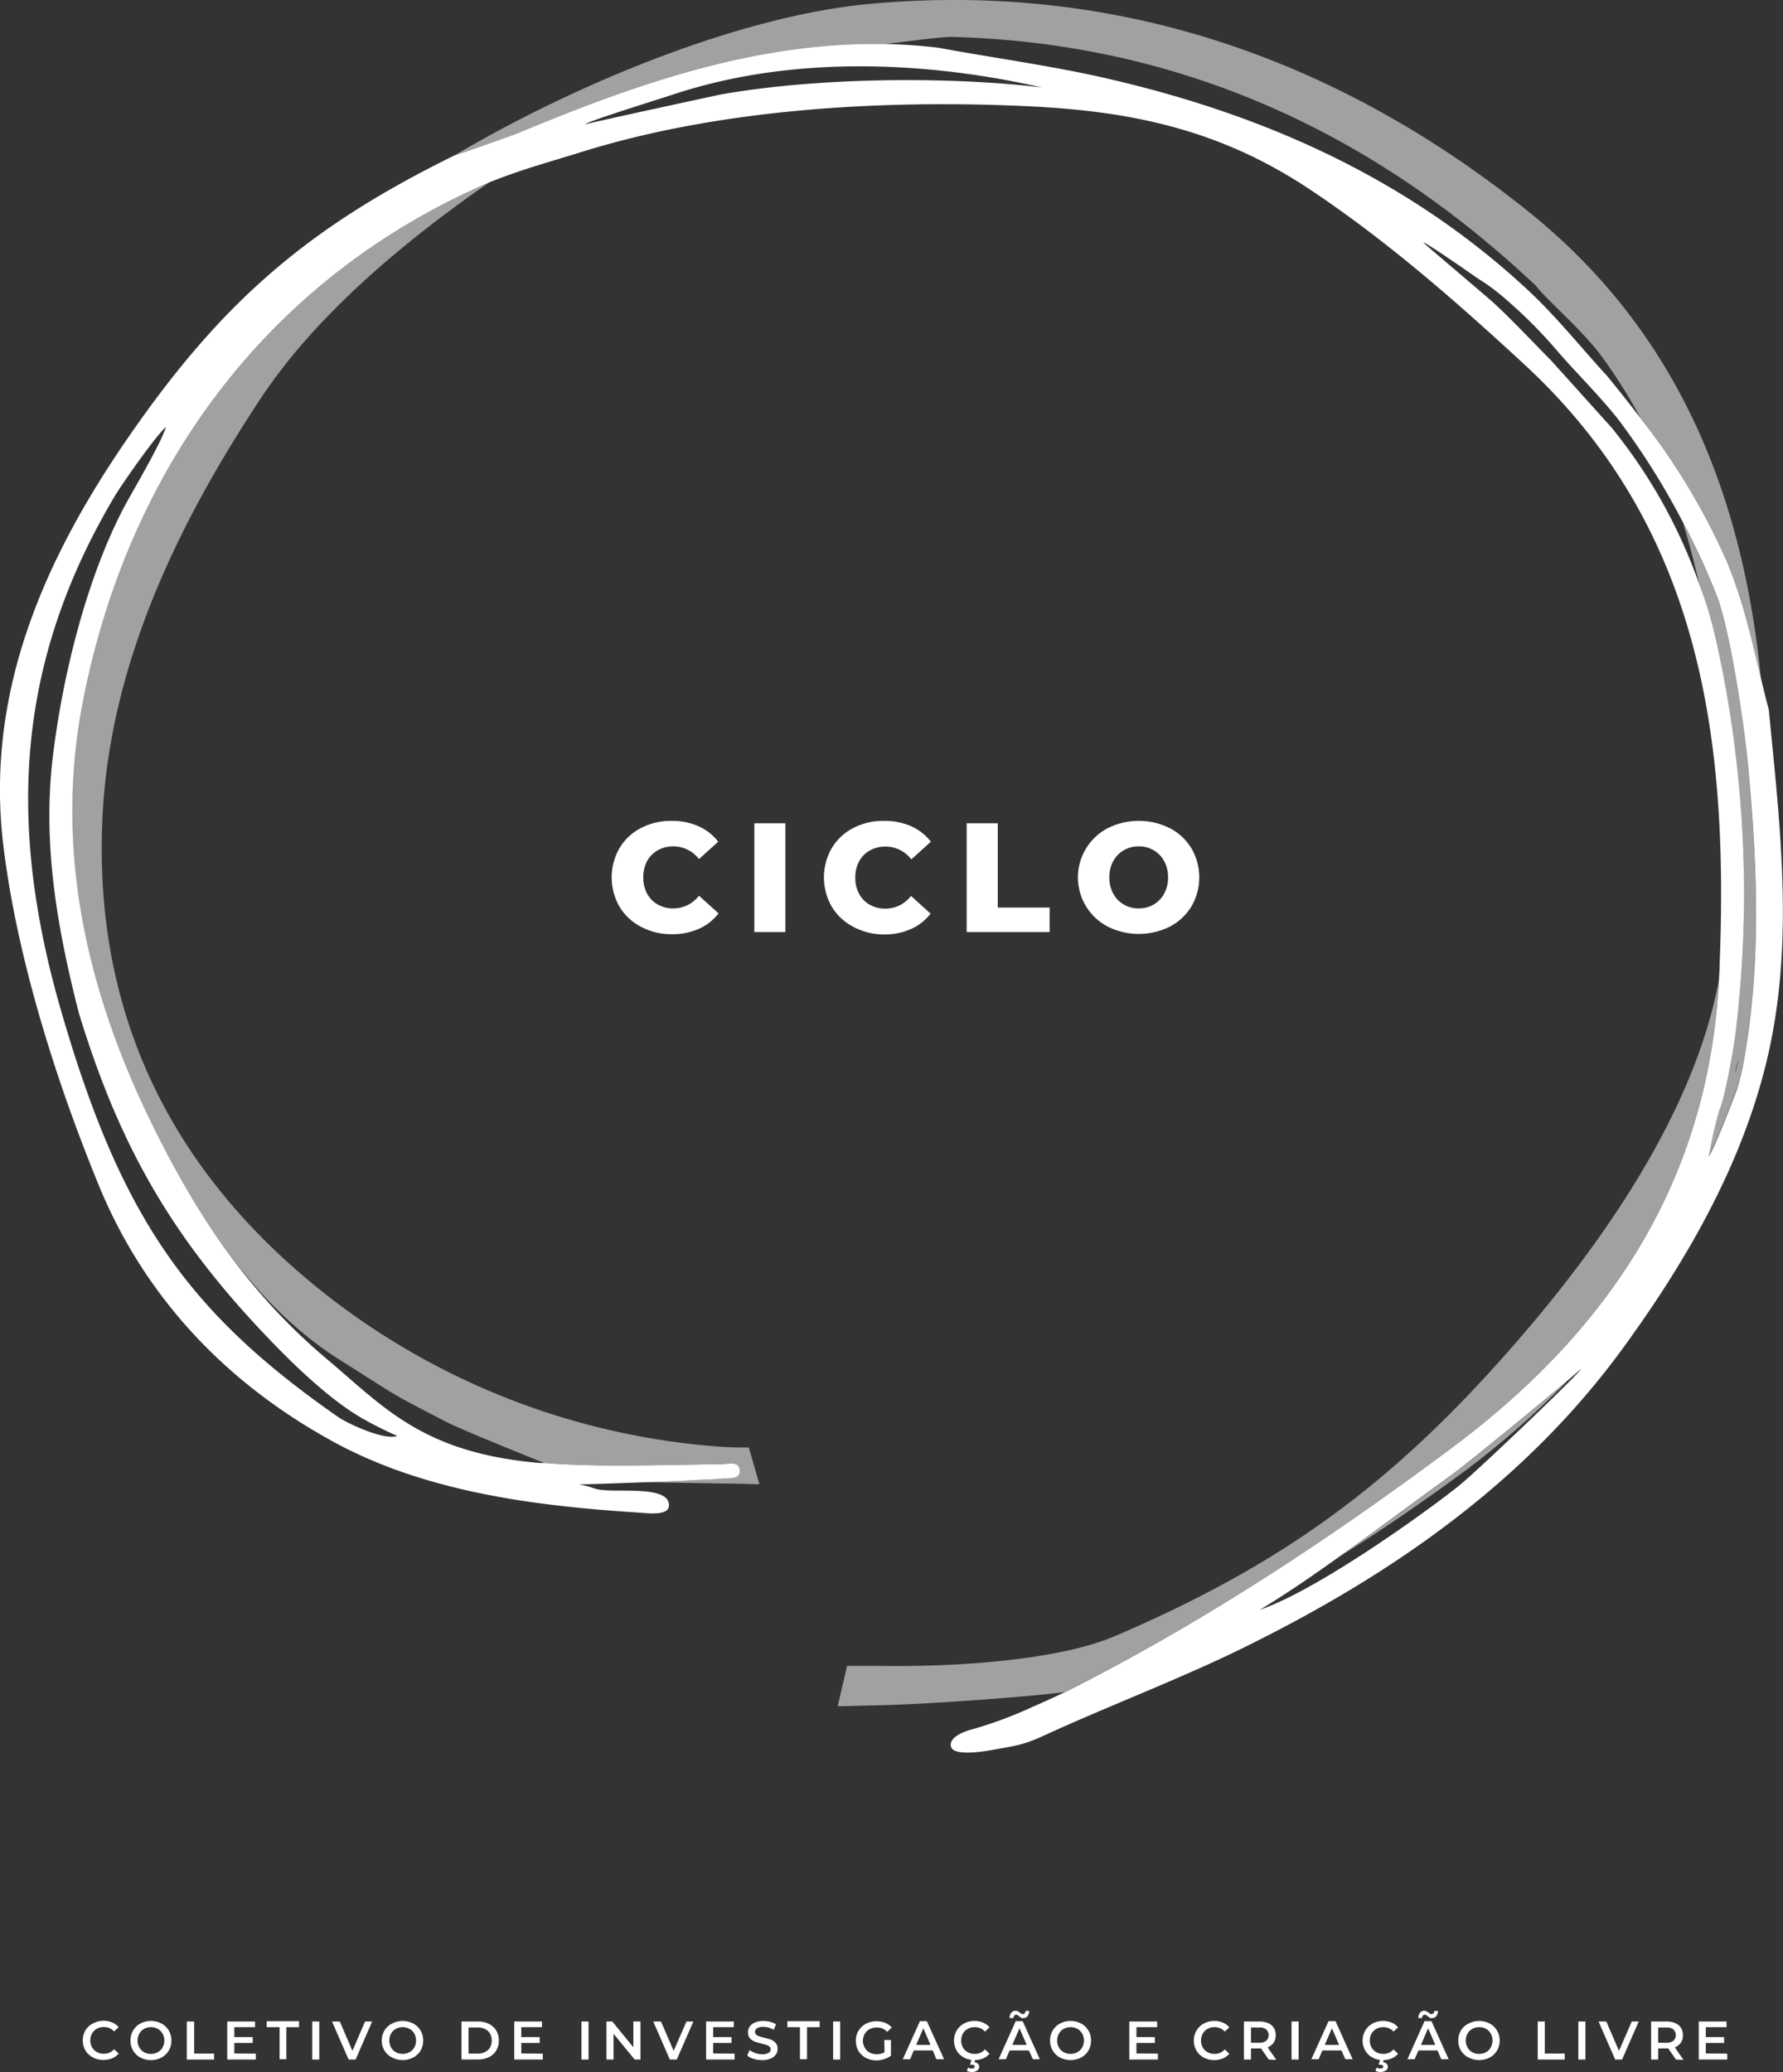 <svg xmlns="http://www.w3.org/2000/svg" viewBox="0 0 229.58 266.77"><rect x="0" y="0" width="229.58" height="266.77" fill="#333333" stroke="none"/><defs><style>.cls-1,.cls-4{fill:none;}.cls-2{fill:#a1a1a1;}.cls-3{fill:#727272;}.cls-4{stroke:#727272;stroke-linecap:round;stroke-linejoin:round;stroke-width:0;}.cls-5{fill:#7b7b7b;}.cls-6{fill:#fff;}</style></defs><g id="Layer_2" data-name="Layer 2"><g id="LOGOTIPO_VECTOR_WHITE" data-name="LOGOTIPO VECTOR WHITE"><path class="cls-1" d="M208.42,54.08c-2.27-2.9-5.07-5.66-7.66-8.6a61,61,0,0,0-6.94-7,25.94,25.94,0,0,0-3.49-2.59c-.22-.14-6.91-4.85-7.06-4.64.93.82,8.42,7.13,9.32,8,2.46,2.31,4.76,4.78,7.14,7.18l7.81,8.67a67.68,67.68,0,0,1,11.3,20.24c-.61-2.71-1.31-5.39-2.12-8A93.46,93.46,0,0,0,208.42,54.08Z"/><path class="cls-1" d="M6.76,97.35C8,86.9,11.12,74.35,16,65.1,16.92,63.43,20.76,57,21.31,55c-1.48,1.35-5.66,7.38-6.55,8.85C2,85.35.86,106.14,7.86,130.29c7.65,26.39,16.21,38.64,35.66,52.17,1.18.82,6,3.06,7.57,2.41a45.92,45.92,0,0,1-5-2.55c-4.48-2.76-9.38-7.67-13-11.52-11.58-12.42-18-24.07-23.06-40.42C7.3,119.41,5.4,108.67,6.76,97.35Z"/><path class="cls-1" d="M86.37,12.21c-1.28.43-11.06,3.47-11,3.74,1.61-.38,17.23-3.75,17.45-3.79,12.21-2.17,29-2.38,41.28-.93C121,8.18,103,6.63,86.37,12.21Z"/><path class="cls-1" d="M44,175.23c-10.65-6.7-18.06-18-23.69-29l.09.18C26,157.51,32.5,166.92,42.12,175c7.33,6.17,12.33,12,27.32,13.32l.6,0c-2.32-.92-10.52-4.22-12.48-5.23C49.73,179.1,51.61,180.05,44,175.23Z"/><path class="cls-1" d="M197.76,36.8h0c-20-18.87-44.58-31.15-74.83-32-1.27,0-5.2.47-8.9.91,2.26,0,4.53.2,6.82.48,6.69,1.24,13.78,2.21,20.42,3.67,20.79,4.6,39.73,12.92,55.36,27.41,3.71,3.43,6.86,7.42,10.28,11.13,1.49,1.82,2.94,3.65,4.36,5.51a68.94,68.94,0,0,0-5.33-8.38C203.25,42.08,199.34,38.77,197.76,36.8Z"/><path class="cls-1" d="M93.09,190.35a12.06,12.06,0,0,0,1.34-.09C94,190.34,93.47,190.31,93.09,190.35Z"/><path class="cls-1" d="M188.2,189.7c-5.21,3.82-10.36,7.35-15.58,10.63-3.66,2.61-7.29,5.09-10.46,7,8.29-2.84,23.82-14.36,26-16.27,2.92-2.51,15.53-14.56,15.34-14.75-.25.24-.89.8-1.77,1.55A111.39,111.39,0,0,1,188.2,189.7Zm-.13.84-.23.15.18-.2,0,0,0,0a1,1,0,0,0,.18-.06Z"/><path class="cls-2" d="M10.65,90.21c-3.83,19.46.64,38.17,9.61,56,5.63,11.08,13,22.35,23.69,29,7.66,4.82,5.78,3.87,13.61,7.91,2,1,10.16,4.31,12.48,5.23,7.34.58,15.5.21,22.75.16.84,0,2.3-.48,2.4.74a.83.83,0,0,1-.76,1,12.06,12.06,0,0,1-1.34.09c-1.21.16-3.92.16-5.13.31-.36,0-2.61.09-5.19.19,5.2.07,12.72.2,12.72.2l2.29.06-1.36-4.73s-2,0-3-.06a93.2,93.2,0,0,1-51.91-20c-19.63-15.64-29.49-36-28.32-61,.94-19.87,9.77-38,20.51-54.21C40.91,40.3,52.31,30.88,63,23.48,34.39,35.8,16.52,60.42,10.65,90.21Z"/><path class="cls-2" d="M201.77,177.84c-4,3.38-13.05,10.79-15,12.19-4.08,2.93-9.15,6.74-14.15,10.3,5.22-3.28,10.37-6.81,15.58-10.63A111.39,111.39,0,0,0,201.77,177.84Z"/><path class="cls-2" d="M224.38,137.3c2.46-12.93,1.85-26.28.67-38.75-.58-6.24-2.36-17.56-4-21.78a90.72,90.72,0,0,0-4.35-9.46c.81,2.64,1.51,5.32,2.12,8,.24.67.49,1.33.72,2,1.74,5,3.39,15.06,3.88,19.47a149.22,149.22,0,0,1,0,36.45c-.29,2.11-1.28,8-2.13,9.91a53.48,53.48,0,0,0-1.3,5.71c.85-1.28,3.11-7.32,3.64-8.66C223.72,140.05,224.35,137.49,224.38,137.3Zm-.9-43.74.13.6Zm.38,42.9c-.14.56-.27,1.12-.41,1.67A5.22,5.22,0,0,1,223.86,136.46Z"/><path class="cls-2" d="M186.88,186.46C207.32,171.21,220,152,221.32,126.23c-3.18,17.06-15.14,34-26.09,46.59-16,18.43-30.24,28.63-51.62,37.81-7.57,3.25-21.23,4-30.12,3.86-1.18,0-4.42,0-4.42,0l-1.21,5.19s5.24-.11,6.47-.15c6.13-.2,18.33-1.08,22.72-1.67l.35-.17C155,208.88,171.16,198.19,186.88,186.46Z"/><path class="cls-2" d="M114,5.67c3.7-.44,7.63-1,8.9-.91,30.25.89,54.86,13.17,74.83,32h0c1.58,2,5.49,5.28,8.18,8.69a68.94,68.94,0,0,1,5.33,8.38A85,85,0,0,1,222.22,72c2.11,5,3.27,10.14,4.51,15.3C224.41,63.82,216.1,42.82,197,27.4,172.2,7.42,143.6-2.41,112,.5,94.9,2.07,73.41,11.19,58.54,20c1.09-.32,7.24-2.48,8.21-2.88C81.82,10.82,97.51,5.33,114,5.67Z"/><path class="cls-3" d="M223.45,138.13c.14-.55.27-1.11.41-1.67A5.22,5.22,0,0,0,223.45,138.13Z"/><path class="cls-4" d="M223.61,94.16l-.13-.6"/><path class="cls-5" d="M187.84,190.69l.23-.15,0,0Z"/><path class="cls-5" d="M188.07,190.54l.13-.11a1,1,0,0,1-.18.06Z"/><path class="cls-6" d="M227.75,91.36c-.36-1.34-.69-2.69-1-4-1.24-5.16-2.4-10.35-4.51-15.3a85,85,0,0,0-10.95-18.15c-1.42-1.86-2.87-3.69-4.36-5.51-3.42-3.71-6.57-7.7-10.28-11.13C181,22.74,162.06,14.42,141.27,9.82c-6.64-1.46-13.73-2.43-20.42-3.67-2.29-.28-4.56-.43-6.82-.48-16.52-.34-32.21,5.15-47.28,11.45-1,.4-7.12,2.56-8.21,2.88h0c-18.95,9.3-30,18.89-42,36.28C5.6,72.11-2,89.39.46,109.1c1.78,14.41,6.79,30.17,12.25,43.49,5.94,14.46,16.39,25.43,30,32.92,11.75,6.49,25.79,8.35,39.11,9.21,1.61.1,4.6.57,4.3-1.15s-3.78-1.64-6.88-1.66-2.36-.39-4.7-.8c1.12,0,5-.14,8.27-.26,2.58-.1,4.83-.19,5.19-.19,1.21-.15,3.92-.15,5.13-.31.38,0,.9,0,1.34-.09a.83.83,0,0,0,.76-1c-.1-1.22-1.56-.74-2.4-.74-7.25.05-15.41.42-22.75-.16l-.6,0c-15-1.29-20-7.15-27.32-13.32-9.62-8.09-16.13-17.5-21.77-28.65l-.09-.18c-9-17.8-13.44-36.51-9.61-56C16.52,60.42,34.39,35.8,63,23.48c4.31-1.72,7.45-2.53,11.87-3.91,17.91-5.59,38.91-6.77,57.51-5.89,13.13.62,24.46,2.94,35.93,10.48,10,6.61,19.07,14.54,27.92,22.72,22.77,21,26.31,48.11,25.2,77,0,.78-.06,1.56-.1,2.34-1.36,25.76-14,45-34.44,60.23-15.72,11.73-31.92,22.42-49.48,31.27l-.35.17c-1,.48-3.44,1.6-4,1.82a52.23,52.23,0,0,1-8.09,3c-.93.27-2.86,1-2.51,2.21s4.26.57,5.06.43c3.45-.62,4.3-.68,7.13-2,7.77-3.57,17.52-7.3,25.19-11.07,17.68-8.68,35.86-20.46,49.18-38.77,9.16-12.57,17-26.61,19.48-42C230.65,118.36,229.09,105.05,227.75,91.36ZM33.14,170.8c3.58,3.85,8.48,8.76,13,11.52a45.92,45.92,0,0,0,5,2.55c-1.56.65-6.39-1.59-7.57-2.41-19.45-13.53-28-25.78-35.66-52.17-7-24.15-5.91-44.94,6.9-66.47.89-1.47,5.07-7.5,6.55-8.85-.55,2-4.39,8.46-5.28,10.13-4.91,9.25-8,21.8-9.27,32.25-1.36,11.32.54,22.06,3.32,33C15.11,146.73,21.56,158.38,33.14,170.8ZM92.84,12.16C92.62,12.2,77,15.57,75.39,16c-.08-.27,9.7-3.31,11-3.74,16.6-5.58,34.59-4,47.75-1C121.82,9.78,105.05,10,92.84,12.16Zm128.47,131c.85-2,1.84-7.8,2.13-9.91a149.22,149.22,0,0,0,0-36.45c-.49-4.41-2.14-14.43-3.88-19.47-.23-.68-.48-1.34-.72-2a67.68,67.68,0,0,0-11.3-20.24l-7.81-8.67c-2.38-2.4-4.68-4.87-7.14-7.18-.9-.85-8.39-7.16-9.32-8,.15-.21,6.84,4.5,7.06,4.64a25.94,25.94,0,0,1,3.49,2.59,61,61,0,0,1,6.94,7c2.59,2.94,5.39,5.7,7.66,8.6a93.46,93.46,0,0,1,8.3,13.23,90.72,90.72,0,0,1,4.35,9.46c1.62,4.22,3.4,15.54,4,21.78,1.18,12.47,1.79,25.82-.67,38.75,0,.19-.66,2.75-.73,2.93-.53,1.34-2.79,7.38-3.64,8.66A53.48,53.48,0,0,1,221.31,143.18ZM188.2,191c-2.22,1.91-17.75,13.43-26,16.27,3.17-1.89,6.8-4.37,10.46-7,5-3.56,10.07-7.37,14.15-10.3,1.95-1.4,11-8.81,15-12.19.88-.75,1.52-1.31,1.77-1.55C203.73,176.48,191.12,188.53,188.2,191Z"/><path class="cls-6" d="M82.51,119.31a6.93,6.93,0,0,1-2.75-2.59,7.55,7.55,0,0,1,0-7.51,6.93,6.93,0,0,1,2.75-2.59,8.29,8.29,0,0,1,3.95-.93,8.38,8.38,0,0,1,3.46.68,6.61,6.61,0,0,1,2.56,2L90,110.61a4.14,4.14,0,0,0-3.3-1.64,4,4,0,0,0-2,.5,3.51,3.51,0,0,0-1.38,1.4,4.33,4.33,0,0,0-.49,2.09,4.27,4.27,0,0,0,.49,2.09,3.47,3.47,0,0,0,1.38,1.41,4,4,0,0,0,2,.5,4.14,4.14,0,0,0,3.3-1.64l2.52,2.28a6.61,6.61,0,0,1-2.56,2,8.38,8.38,0,0,1-3.46.68A8.29,8.29,0,0,1,82.51,119.31Z"/><path class="cls-6" d="M97.13,106h4v14h-4Z"/><path class="cls-6" d="M109.84,119.31a6.93,6.93,0,0,1-2.75-2.59,7.55,7.55,0,0,1,0-7.51,6.93,6.93,0,0,1,2.75-2.59,8.29,8.29,0,0,1,4-.93,8.38,8.38,0,0,1,3.46.68,6.54,6.54,0,0,1,2.56,2l-2.52,2.28A4.14,4.14,0,0,0,114,109a4,4,0,0,0-2,.5,3.51,3.51,0,0,0-1.38,1.4,4.33,4.33,0,0,0-.49,2.09,4.27,4.27,0,0,0,.49,2.09,3.47,3.47,0,0,0,1.38,1.41,4,4,0,0,0,2,.5,4.14,4.14,0,0,0,3.3-1.64l2.52,2.28a6.54,6.54,0,0,1-2.56,2,8.38,8.38,0,0,1-3.46.68A8.29,8.29,0,0,1,109.84,119.31Z"/><path class="cls-6" d="M124.47,106h4v10.85h6.68V120H124.47Z"/><path class="cls-6" d="M142.63,119.3a7.15,7.15,0,0,1,0-12.67,8.94,8.94,0,0,1,8,0,7,7,0,0,1,2.78,2.6,7.41,7.41,0,0,1,0,7.47,7,7,0,0,1-2.78,2.6,8.94,8.94,0,0,1-8,0Zm5.91-2.84a3.55,3.55,0,0,0,1.36-1.41,4.28,4.28,0,0,0,.5-2.09,4.33,4.33,0,0,0-.5-2.09,3.59,3.59,0,0,0-1.36-1.4,3.67,3.67,0,0,0-1.92-.5,3.72,3.72,0,0,0-1.92.5,3.66,3.66,0,0,0-1.36,1.4,4.33,4.33,0,0,0-.5,2.09,4.28,4.28,0,0,0,.5,2.09,3.62,3.62,0,0,0,1.36,1.41,3.72,3.72,0,0,0,1.92.5A3.67,3.67,0,0,0,148.54,116.46Z"/><path class="cls-6" d="M12,264.91A2.37,2.37,0,0,1,11,264a2.5,2.5,0,0,1-.34-1.3,2.53,2.53,0,0,1,.34-1.29,2.35,2.35,0,0,1,1-.9,2.72,2.72,0,0,1,1.34-.33,2.84,2.84,0,0,1,1.1.21,2.22,2.22,0,0,1,.84.61l-.59.55a1.73,1.73,0,0,0-1.31-.57,1.77,1.77,0,0,0-.9.22,1.61,1.61,0,0,0-.63.61,1.91,1.91,0,0,0,0,1.78,1.54,1.54,0,0,0,.63.61,1.77,1.77,0,0,0,.9.22,1.7,1.7,0,0,0,1.31-.58l.59.56a2.18,2.18,0,0,1-.85.61,2.8,2.8,0,0,1-1.1.21A2.72,2.72,0,0,1,12,264.91Z"/><path class="cls-6" d="M18.08,264.91a2.33,2.33,0,0,1-.94-.9,2.44,2.44,0,0,1-.34-1.29,2.46,2.46,0,0,1,.34-1.29,2.33,2.33,0,0,1,.94-.9,2.78,2.78,0,0,1,1.35-.33,2.82,2.82,0,0,1,1.36.33,2.33,2.33,0,0,1,.94.9,2.44,2.44,0,0,1,.34,1.29,2.5,2.5,0,0,1-.34,1.3,2.37,2.37,0,0,1-.94.89,2.82,2.82,0,0,1-1.36.33A2.78,2.78,0,0,1,18.08,264.91Zm2.24-.69a1.56,1.56,0,0,0,.61-.61,1.84,1.84,0,0,0,0-1.78,1.62,1.62,0,0,0-.61-.61,1.78,1.78,0,0,0-.89-.22,1.74,1.74,0,0,0-.88.22,1.62,1.62,0,0,0-.61.61,1.84,1.84,0,0,0,0,1.78,1.56,1.56,0,0,0,.61.61,1.74,1.74,0,0,0,.88.22A1.78,1.78,0,0,0,20.32,264.22Z"/><path class="cls-6" d="M24.05,260.27H25v4.13h2.57v.77H24.05Z"/><path class="cls-6" d="M32.94,264.41v.76H29.26v-4.9h3.58V261H30.17v1.28h2.37v.75H30.17v1.35Z"/><path class="cls-6" d="M36,261H34.34v-.77H38.5V261H36.87v4.13H36Z"/><path class="cls-6" d="M40.2,260.27h.91v4.9H40.2Z"/><path class="cls-6" d="M47.92,260.27l-2.13,4.9h-.9l-2.14-4.9h1l1.63,3.78L47,260.27Z"/><path class="cls-6" d="M50.5,264.91a2.35,2.35,0,0,1-1-.9,2.53,2.53,0,0,1-.34-1.29,2.56,2.56,0,0,1,.34-1.29,2.35,2.35,0,0,1,1-.9,2.93,2.93,0,0,1,2.7,0,2.35,2.35,0,0,1,.95.9,2.44,2.44,0,0,1,.34,1.29,2.5,2.5,0,0,1-.34,1.3,2.4,2.4,0,0,1-.95.89,2.93,2.93,0,0,1-2.7,0Zm2.23-.69a1.58,1.58,0,0,0,.62-.61,1.91,1.91,0,0,0,0-1.78,1.65,1.65,0,0,0-.62-.61,1.87,1.87,0,0,0-1.76,0,1.65,1.65,0,0,0-.62.61,1.91,1.91,0,0,0,0,1.78,1.58,1.58,0,0,0,.62.61,1.87,1.87,0,0,0,1.76,0Z"/><path class="cls-6" d="M59.42,260.27h2.14a3,3,0,0,1,1.39.31,2.26,2.26,0,0,1,.95.86,2.46,2.46,0,0,1,.33,1.28A2.5,2.5,0,0,1,63.9,264a2.33,2.33,0,0,1-.95.86,3.09,3.09,0,0,1-1.39.3H59.42Zm2.1,4.13a2.08,2.08,0,0,0,.95-.21,1.47,1.47,0,0,0,.63-.58,1.91,1.91,0,0,0,0-1.78,1.47,1.47,0,0,0-.63-.58,2.08,2.08,0,0,0-.95-.21H60.33v3.36Z"/><path class="cls-6" d="M69.89,264.41v.76H66.21v-4.9h3.58V261H67.12v1.28h2.37v.75H67.12v1.35Z"/><path class="cls-6" d="M74.87,260.27h.91v4.9h-.91Z"/><path class="cls-6" d="M82.47,260.27v4.9h-.75L79,261.85v3.32h-.91v-4.9h.75l2.71,3.32v-3.32Z"/><path class="cls-6" d="M89.28,260.27l-2.14,4.9h-.89l-2.14-4.9h1l1.63,3.78,1.65-3.78Z"/><path class="cls-6" d="M94.59,264.41v.76H90.92v-4.9h3.57V261H91.83v1.28h2.36v.75H91.83v1.35Z"/><path class="cls-6" d="M97.05,265.08a2.2,2.2,0,0,1-.84-.43l.31-.7a2.86,2.86,0,0,0,.74.38,2.73,2.73,0,0,0,.88.16,1.49,1.49,0,0,0,.82-.18.53.53,0,0,0,.27-.46.45.45,0,0,0-.15-.35,1,1,0,0,0-.39-.21l-.63-.18a7.45,7.45,0,0,1-.9-.26,1.56,1.56,0,0,1-.6-.42,1.15,1.15,0,0,1-.25-.77,1.33,1.33,0,0,1,.22-.73,1.45,1.45,0,0,1,.67-.53,2.72,2.72,0,0,1,1.09-.2,3.72,3.72,0,0,1,.88.11,2.87,2.87,0,0,1,.75.32l-.29.71a3.31,3.31,0,0,0-.67-.29,2.71,2.71,0,0,0-.68-.09,1.41,1.41,0,0,0-.8.18.54.54,0,0,0-.26.48.42.42,0,0,0,.15.34,1.07,1.07,0,0,0,.38.21,6,6,0,0,0,.63.18,6.77,6.77,0,0,1,.9.26,1.46,1.46,0,0,1,.59.42,1.09,1.09,0,0,1,.25.76,1.26,1.26,0,0,1-.22.73,1.5,1.5,0,0,1-.67.52,2.56,2.56,0,0,1-1.09.2A3.6,3.6,0,0,1,97.05,265.08Z"/><path class="cls-6" d="M103,261h-1.62v-.77h4.16V261h-1.63v4.13H103Z"/><path class="cls-6" d="M107.27,260.27h.91v4.9h-.91Z"/><path class="cls-6" d="M113.86,262.66h.86v2a2.73,2.73,0,0,1-.88.46,3.26,3.26,0,0,1-1,.16,2.75,2.75,0,0,1-1.35-.33,2.33,2.33,0,0,1-.95-.89,2.5,2.5,0,0,1-.34-1.3,2.44,2.44,0,0,1,.34-1.29,2.35,2.35,0,0,1,.95-.9,2.79,2.79,0,0,1,1.36-.33,3.1,3.1,0,0,1,1.12.2,2.26,2.26,0,0,1,.85.6l-.58.56a1.84,1.84,0,0,0-1.35-.56,1.87,1.87,0,0,0-.92.22,1.48,1.48,0,0,0-.63.61,1.82,1.82,0,0,0,0,1.77,1.63,1.63,0,0,0,.63.62,1.84,1.84,0,0,0,.92.22,1.93,1.93,0,0,0,1-.25Z"/><path class="cls-6" d="M120.11,264h-2.45l-.48,1.13h-.94l2.21-4.9h.89l2.22,4.9h-1Zm-.3-.72-.92-2.14-.92,2.14Z"/><path class="cls-6" d="M124.12,264.91a2.37,2.37,0,0,1-.94-.89,2.6,2.6,0,0,1-.34-1.3,2.45,2.45,0,0,1,.35-1.29,2.33,2.33,0,0,1,.94-.9,2.72,2.72,0,0,1,1.34-.33,2.8,2.8,0,0,1,1.1.21,2.22,2.22,0,0,1,.84.61l-.59.55a1.71,1.71,0,0,0-1.31-.57,1.77,1.77,0,0,0-.9.22,1.61,1.61,0,0,0-.63.61,1.91,1.91,0,0,0,0,1.78,1.54,1.54,0,0,0,.63.61,1.77,1.77,0,0,0,.9.22,1.69,1.69,0,0,0,1.31-.58l.59.56a2.18,2.18,0,0,1-.85.61,2.8,2.8,0,0,1-1.1.21A2.74,2.74,0,0,1,124.12,264.91Zm.37,1.71.16-.41a1.06,1.06,0,0,0,.48.11c.24,0,.37-.08.37-.25a.2.2,0,0,0-.09-.17.53.53,0,0,0-.28-.06h-.22l.19-.72h.47l-.09.39a.73.73,0,0,1,.45.2.53.53,0,0,1,.15.39.56.56,0,0,1-.25.48,1.16,1.16,0,0,1-.7.19A1.29,1.29,0,0,1,124.49,266.62Z"/><path class="cls-6" d="M132.48,264H130l-.49,1.13h-.93l2.2-4.9h.9l2.21,4.9H133Zm-1-4.24a2.43,2.43,0,0,1-.32-.21l-.19-.14a.25.25,0,0,0-.14,0,.3.3,0,0,0-.24.11.5.5,0,0,0-.1.31H130a1,1,0,0,1,.21-.68.67.67,0,0,1,.54-.26.62.62,0,0,1,.31.07l.32.21.18.14a.28.28,0,0,0,.15,0,.33.33,0,0,0,.24-.1.51.51,0,0,0,.1-.3h.47a1.08,1.08,0,0,1-.22.67.64.64,0,0,1-.54.25A.58.58,0,0,1,131.46,259.8Zm.72,3.52-.93-2.14-.92,2.14Z"/><path class="cls-6" d="M136.49,264.91a2.33,2.33,0,0,1-.94-.9,2.44,2.44,0,0,1-.34-1.29,2.46,2.46,0,0,1,.34-1.29,2.33,2.33,0,0,1,.94-.9,2.95,2.95,0,0,1,2.71,0,2.33,2.33,0,0,1,.94.9,2.44,2.44,0,0,1,.34,1.29,2.5,2.5,0,0,1-.34,1.3,2.37,2.37,0,0,1-.94.89,2.95,2.95,0,0,1-2.71,0Zm2.24-.69a1.56,1.56,0,0,0,.61-.61,1.84,1.84,0,0,0,0-1.78,1.62,1.62,0,0,0-.61-.61,1.89,1.89,0,0,0-1.77,0,1.62,1.62,0,0,0-.61.61,1.84,1.84,0,0,0,0,1.78,1.56,1.56,0,0,0,.61.61,1.89,1.89,0,0,0,1.77,0Z"/><path class="cls-6" d="M149.09,264.41v.76h-3.68v-4.9H149V261h-2.67v1.28h2.37v.75h-2.37v1.35Z"/><path class="cls-6" d="M155,264.91a2.37,2.37,0,0,1-.94-.89,2.6,2.6,0,0,1-.34-1.3,2.45,2.45,0,0,1,.35-1.29,2.33,2.33,0,0,1,.94-.9,2.72,2.72,0,0,1,1.34-.33,2.8,2.8,0,0,1,1.1.21,2.22,2.22,0,0,1,.84.61l-.59.55a1.71,1.71,0,0,0-1.31-.57,1.77,1.77,0,0,0-.9.22,1.52,1.52,0,0,0-.62.61,1.84,1.84,0,0,0,0,1.78,1.46,1.46,0,0,0,.62.61,1.77,1.77,0,0,0,.9.22,1.69,1.69,0,0,0,1.31-.58l.59.56a2.18,2.18,0,0,1-.85.61,2.8,2.8,0,0,1-1.1.21A2.74,2.74,0,0,1,155,264.91Z"/><path class="cls-6" d="M163.37,265.17l-1-1.43h-1.29v1.43h-.91v-4.9h2a2.68,2.68,0,0,1,1.11.21,1.62,1.62,0,0,1,.73.6,1.66,1.66,0,0,1,.25.93,1.69,1.69,0,0,1-.27,1,1.65,1.65,0,0,1-.77.59l1.12,1.61Zm-.33-3.88a1.36,1.36,0,0,0-.9-.25h-1.06V263h1.06a1.36,1.36,0,0,0,.9-.25,1,1,0,0,0,0-1.45Z"/><path class="cls-6" d="M166.3,260.27h.91v4.9h-.91Z"/><path class="cls-6" d="M172.73,264h-2.46l-.48,1.13h-.94l2.21-4.9h.9l2.21,4.9h-.95Zm-.31-.72-.92-2.14-.92,2.14Z"/><path class="cls-6" d="M176.73,264.91a2.37,2.37,0,0,1-.94-.89,2.6,2.6,0,0,1-.34-1.3,2.45,2.45,0,0,1,.35-1.29,2.33,2.33,0,0,1,.94-.9,2.74,2.74,0,0,1,1.34-.33,2.8,2.8,0,0,1,1.1.21,2.22,2.22,0,0,1,.84.61l-.59.55a1.71,1.71,0,0,0-1.31-.57,1.79,1.79,0,0,0-.9.22,1.58,1.58,0,0,0-.62.61,1.84,1.84,0,0,0,0,1.78,1.52,1.52,0,0,0,.62.61,1.79,1.79,0,0,0,.9.22,1.69,1.69,0,0,0,1.31-.58l.59.56a2.22,2.22,0,0,1-.84.61,2.89,2.89,0,0,1-1.11.21A2.74,2.74,0,0,1,176.73,264.91Zm.37,1.71.16-.41a1.09,1.09,0,0,0,.48.11c.24,0,.37-.08.37-.25a.2.2,0,0,0-.09-.17.53.53,0,0,0-.28-.06h-.22l.19-.72h.48l-.1.39a.73.73,0,0,1,.45.2.5.5,0,0,1,.16.39.56.56,0,0,1-.26.48,1.16,1.16,0,0,1-.7.19A1.29,1.29,0,0,1,177.1,266.62Z"/><path class="cls-6" d="M185.09,264h-2.45l-.49,1.13h-.93l2.2-4.9h.9l2.21,4.9h-.95Zm-1-4.24a2.43,2.43,0,0,1-.32-.21l-.18-.14a.28.28,0,0,0-.15,0,.3.3,0,0,0-.24.11.5.5,0,0,0-.1.31h-.47a1.08,1.08,0,0,1,.21-.68.68.68,0,0,1,.55-.26.6.6,0,0,1,.3.07l.32.21.18.14a.28.28,0,0,0,.15,0,.3.3,0,0,0,.24-.1.45.45,0,0,0,.1-.3h.47a1.08,1.08,0,0,1-.22.67.64.64,0,0,1-.54.25A.58.58,0,0,1,184.07,259.8Zm.72,3.52-.93-2.14-.91,2.14Z"/><path class="cls-6" d="M189.11,264.91a2.29,2.29,0,0,1-1-.9,2.44,2.44,0,0,1-.34-1.29,2.46,2.46,0,0,1,.34-1.29,2.29,2.29,0,0,1,1-.9,2.93,2.93,0,0,1,2.7,0,2.33,2.33,0,0,1,.94.9,2.45,2.45,0,0,1,.35,1.29,2.51,2.51,0,0,1-.35,1.3,2.37,2.37,0,0,1-.94.89,2.93,2.93,0,0,1-2.7,0Zm2.23-.69a1.49,1.49,0,0,0,.61-.61,1.84,1.84,0,0,0,0-1.78,1.56,1.56,0,0,0-.61-.61,1.74,1.74,0,0,0-.88-.22,1.78,1.78,0,0,0-.89.22,1.62,1.62,0,0,0-.61.61,1.84,1.84,0,0,0,0,1.78,1.56,1.56,0,0,0,.61.61,1.78,1.78,0,0,0,.89.22A1.74,1.74,0,0,0,191.34,264.22Z"/><path class="cls-6" d="M198,260.27h.91v4.13h2.56v.77H198Z"/><path class="cls-6" d="M203.23,260.27h.91v4.9h-.91Z"/><path class="cls-6" d="M211,260.27l-2.14,4.9h-.89l-2.14-4.9h1l1.63,3.78,1.65-3.78Z"/><path class="cls-6" d="M215.8,265.17l-1-1.43h-1.29v1.43h-.91v-4.9h2a2.68,2.68,0,0,1,1.11.21,1.62,1.62,0,0,1,.73.6,1.74,1.74,0,0,1,.25.93,1.69,1.69,0,0,1-.27,1,1.65,1.65,0,0,1-.77.59l1.12,1.61Zm-.33-3.88a1.36,1.36,0,0,0-.9-.25h-1.06V263h1.06a1.36,1.36,0,0,0,.9-.25,1,1,0,0,0,0-1.45Z"/><path class="cls-6" d="M222.4,264.41v.76h-3.67v-4.9h3.58V261h-2.67v1.28H222v.75h-2.36v1.35Z"/></g></g></svg>